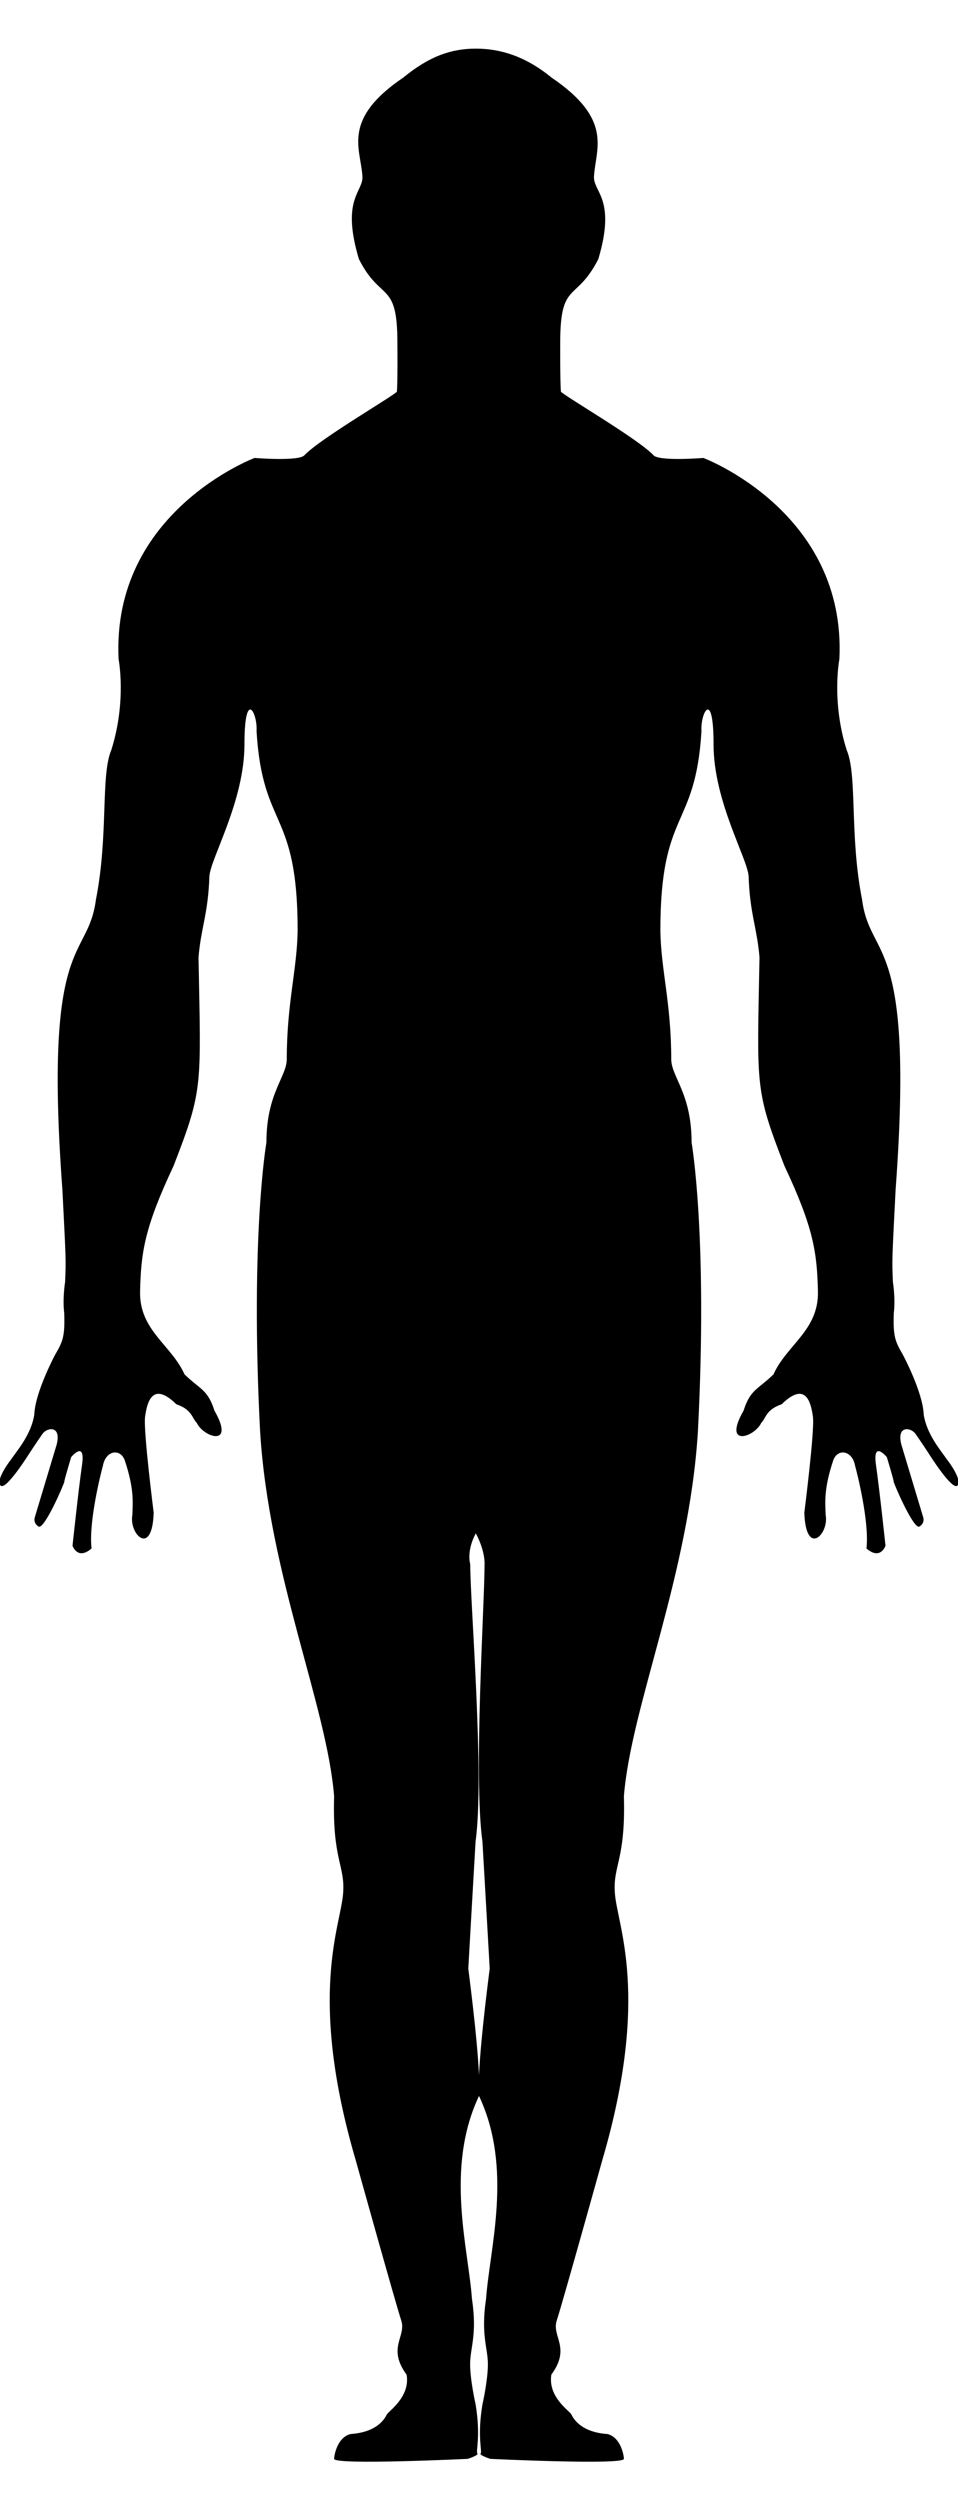 <?xml version="1.0" encoding="utf-8"?>
<!-- Generator: Adobe Illustrator 17.0.1, SVG Export Plug-In . SVG Version: 6.00 Build 0)  -->
<!DOCTYPE svg PUBLIC "-//W3C//DTD SVG 1.1//EN" "http://www.w3.org/Graphics/SVG/1.1/DTD/svg11.dtd">
<svg version="1.1" id="Layer_1" xmlns="http://www.w3.org/2000/svg" xmlns:xlink="http://www.w3.org/1999/xlink" x="0px" y="0px"
	 width="300px" height="782.858px" viewBox="0 0 300 782.858" enable-background="new 0 0 300 782.858" xml:space="preserve">
<path d="M296.457,456.928c-1.704-2.555-6.247-7.666-7.193-13.961c-0.284-7.099-6.531-18.74-6.531-18.74
	c-2.272-3.975-3.123-5.395-2.839-13.061c0.568-4.543-0.284-9.749-0.284-9.749c-0.284-7.383-0.284-6.247,0.852-28.868
	c5.963-80.734-7.951-71.27-10.506-90.862c-3.975-20.16-1.421-38.9-4.828-46.851c-4.827-15.333-2.274-28.394-2.274-28.394
	c2.272-46.188-42.595-63.036-42.595-63.036s-13.921,1.135-15.625-0.853c-4.827-5.111-27.275-18.174-28.978-19.877
	c-0.284-3.123-0.222-15.431-0.222-15.431c0-19.497,5.046-12.499,11.936-26.129c5.754-19.308-1.909-21.024-1.341-26.135
	c0.568-8.518,5.986-17.628-13.322-30.689c-8.221-6.76-16.137-9.058-23.709-9.065c-7.572,0.007-14.484,2.305-22.706,9.065
	c-19.308,13.061-13.388,22.171-12.82,30.689c0.568,5.111-6.845,6.826-1.09,26.135c6.89,13.629,12.061,6.631,12.061,26.129
	c0,0,0.125,12.307-0.159,15.431c-1.704,1.704-24.12,14.767-28.947,19.877c-1.704,1.988-15.609,0.853-15.609,0.853
	s-44.859,16.848-42.588,63.036c0,0,2.557,13.062-2.27,28.394c-3.407,7.95-0.851,26.691-4.826,46.851
	c-2.555,19.592-16.468,10.127-10.505,90.862c1.136,22.621,1.136,21.485,0.852,28.867c0,0-0.852,5.206-0.284,9.749
	c0.284,7.666-0.568,9.086-2.839,13.061c0,0-6.247,11.642-6.531,18.74c-0.946,6.294-5.49,11.405-7.193,13.961
	c0,0-4.969,6.247-3.407,8.234c1.562,1.988,9.086-10.08,9.086-10.08s2.697-4.117,4.117-6.105c1.42-1.988,5.963-2.697,4.401,3.407
	l-6.815,22.668c0,0-0.71,1.846,1.136,2.981s8.234-13.913,8.092-14.055s2.13-7.666,2.13-7.666s4.543-5.537,3.407,2.414
	c-1.136,7.95-2.981,25.318-2.981,25.318s1.562,4.685,5.963,0.852c-0.994-8.376,3.123-24.419,3.549-25.839
	c0.852-4.969,5.679-5.679,6.957-1.42c2.839,8.66,2.414,12.777,2.272,16.753c-1.136,6.105,6.247,13.345,6.673-0.71
	c0,0-3.265-25.697-2.697-29.956c0.568-4.259,2.13-11.5,9.796-3.975c4.969,1.704,4.827,4.259,6.389,5.821
	c2.13,4.543,12.21,7.808,5.537-3.833c-2.13-6.673-4.401-6.531-9.37-11.358c-4.117-9.228-14.197-13.771-13.913-25.981
	c0.284-12.21,1.388-19.955,10.474-39.263c9.338-24.104,8.581-24.482,7.824-65.37c0.801-9.411,3.029-13.629,3.407-25.366
	c0.379-5.679,10.979-23.473,10.979-41.266s4.164-9.843,3.786-4.164c1.893,31.044,12.872,24.23,12.872,62.467
	c-0.19,12.36-3.407,22.652-3.407,40.383c-0.126,5.521-6.373,10.632-6.373,25.965c0,0-5.111,29.151-1.988,90.294
	c2.745,45.147,20.917,86.035,23.189,114.429c-0.568,19.876,3.407,21.58,2.839,30.098c-0.568,10.222-11.358,31.802,3.975,84.047
	c0,0,12.493,44.863,14.197,49.974c1.704,5.111-4.543,8.518,1.704,17.037c1.134,7.041-5.679,11.358-6.247,12.493
	c-0.568,1.136-2.839,5.502-11.358,6.07c-4.196,1.107-5.111,6.774-5.111,7.774c0,2,41.834,0,41.834,0s3.597-1.148,3.029-1.716
	c-0.568-0.568,1.136-5.212-0.568-15.434c0,0-1.704-7.433-1.704-12.544s2.272-9.111,0.568-20.469
	c-1.134-15.871-8.488-40.807,2.214-63.488c10.702,22.682,3.348,47.634,2.214,63.505c-1.704,11.358,0.568,15.383,0.568,20.494
	s-1.704,12.59-1.704,12.59c-1.704,10.222,0,14.778-0.568,15.346s3.029,1.717,3.029,1.717s41.834,2,41.834,0
	c0-1-0.915-6.667-5.111-7.774c-8.518-0.568-10.79-5.023-11.358-6.158c-0.568-1.136-7.381-5.408-6.247-12.449
	c6.247-8.518,0-11.904,1.704-17.015c1.704-5.111,14.197-49.963,14.197-49.963c15.333-52.245,4.543-73.82,3.975-84.042
	c-0.568-8.518,3.407-10.219,2.839-30.095c2.272-28.394,20.444-69.281,23.189-114.428c3.123-61.142-1.988-90.293-1.988-90.293
	c0-15.333-6.247-20.444-6.373-25.965c0-17.731-3.217-28.022-3.407-40.383c0-38.238,10.979-31.423,12.872-62.467
	c-0.379-5.679,3.786-13.629,3.786,4.165s10.601,35.587,10.979,41.266c0.379,11.736,2.607,15.954,3.407,25.366
	c-0.757,40.888-1.514,41.266,7.824,65.37c9.086,19.308,10.19,27.053,10.474,39.263s-9.796,16.753-13.913,25.981
	c-4.969,4.827-7.241,4.685-9.37,11.358c-6.673,11.642,3.407,8.376,5.537,3.833c1.562-1.562,1.42-4.117,6.389-5.821
	c7.666-7.525,9.228-0.284,9.796,3.975c0.568,4.259-2.697,29.956-2.697,29.956c0.426,14.055,7.808,6.815,6.673,0.71
	c-0.142-3.975-0.568-8.092,2.272-16.753c1.278-4.259,6.105-3.549,6.957,1.42c0.426,1.42,4.543,17.462,3.549,25.839
	c4.401,3.833,5.963-0.852,5.963-0.852s-1.846-17.368-2.981-25.318c-1.136-7.95,3.407-2.414,3.407-2.414s2.272,7.524,2.13,7.666
	s6.247,15.191,8.092,14.055c1.846-1.136,1.136-2.981,1.136-2.981l-6.815-22.668c-1.562-6.105,2.981-5.395,4.401-3.407
	c1.42,1.988,4.117,6.105,4.117,6.105s7.524,12.068,9.086,10.08C301.426,463.175,296.457,456.928,296.457,456.928z M150,649.829
	c-0.59-12.679-3.359-33.211-3.35-33.361c0,0,1.704-30.104,2.272-39.758c2.839-20.444-1.666-74.396-1.666-86.889
	c0,0-1.288-3.978,1.741-9.657c3.029,5.679,2.745,9.657,2.745,9.657c0,12.493-3.502,66.446-0.663,86.889
	c0.568,9.654,2.272,39.758,2.272,39.758C153.359,616.618,150.59,637.149,150,649.829z"/>
</svg>
